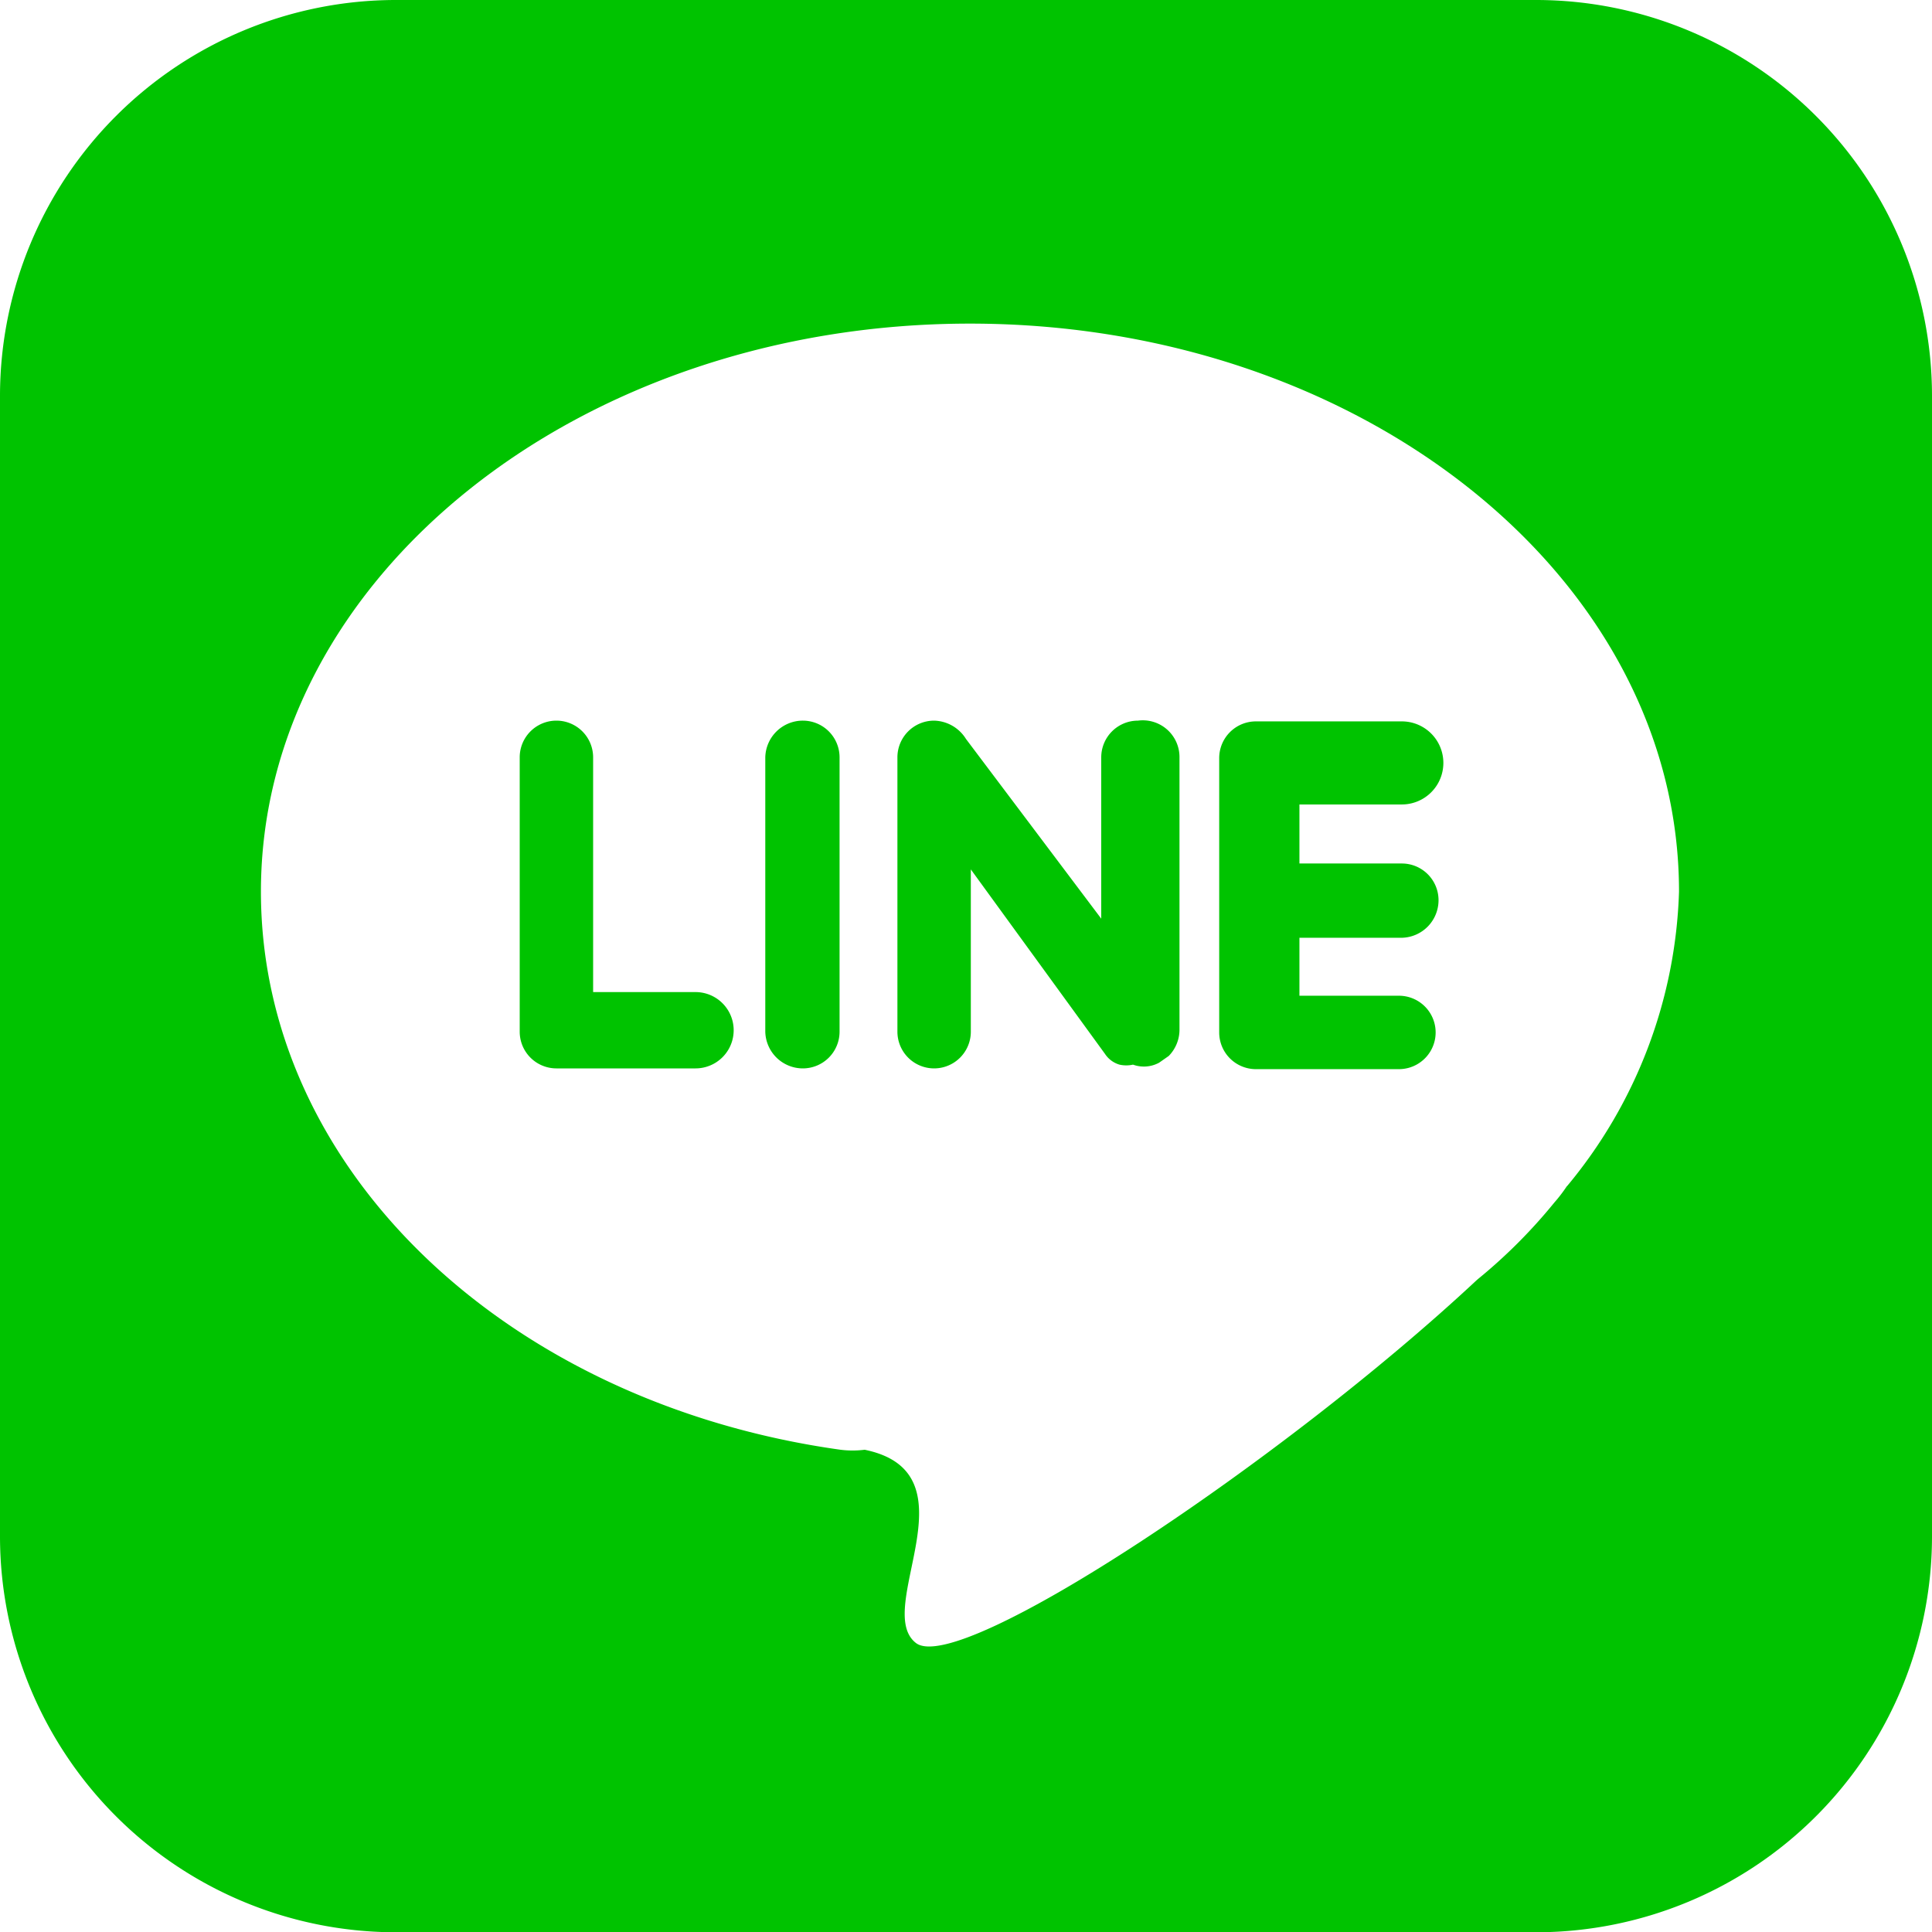 <svg xmlns="http://www.w3.org/2000/svg" width="36" height="36" viewBox="0 0 36 36"><defs><style>.a{fill:#00c300;}</style></defs><path class="a" d="M106.537,98.761a.684.684,0,0,0-.684.684v3.006l-2.52-3.348a.72.72,0,0,0-.594-.342.684.684,0,0,0-.684.684v5.112a.684.684,0,1,0,1.368,0v-3.024l2.5,3.438a.486.486,0,0,0,.27.2.576.576,0,0,0,.252,0,.594.594,0,0,0,.486-.036l.18-.126a.7.7,0,0,0,.2-.486V99.445a.684.684,0,0,0-.774-.684Zm-8.244,5.058H96.385V99.445a.684.684,0,0,0-1.368,0v5.112a.684.684,0,0,0,.684.684h2.592a.711.711,0,0,0,0-1.422Zm2-5.058a.7.7,0,0,0-.7.684v5.112a.7.7,0,0,0,.7.684.684.684,0,0,0,.684-.684V99.445a.684.684,0,0,0-.684-.684Zm13.68-13.428H92.7A7.38,7.38,0,0,0,85.333,92.7v21.276a7.38,7.38,0,0,0,7.362,7.362h21.276a7.38,7.38,0,0,0,7.362-7.362V92.7A7.38,7.38,0,0,0,113.971,85.333Zm.558,22.1a2.792,2.792,0,0,1-.234.306,9.9,9.9,0,0,1-1.44,1.44c-3.6,3.366-9.648,7.4-10.458,6.768s1.152-3.168-.954-3.6a1.8,1.8,0,0,1-.45,0c-6.192-.864-10.8-5.2-10.8-10.4,0-5.85,5.922-10.584,13.212-10.584s13.212,4.734,13.212,10.584a9,9,0,0,1-2.088,5.49Zm-3.078-8.658h-2.718a.684.684,0,0,0-.684.684v5.112a.684.684,0,0,0,.684.684H111.4a.684.684,0,0,0,0-1.368h-1.854v-1.08h1.908a.7.7,0,0,0,.684-.7.684.684,0,0,0-.684-.684h-1.908v-1.1h1.908a.774.774,0,0,0,0-1.548Z" transform="translate(-85.333 -85.333)"/></svg>